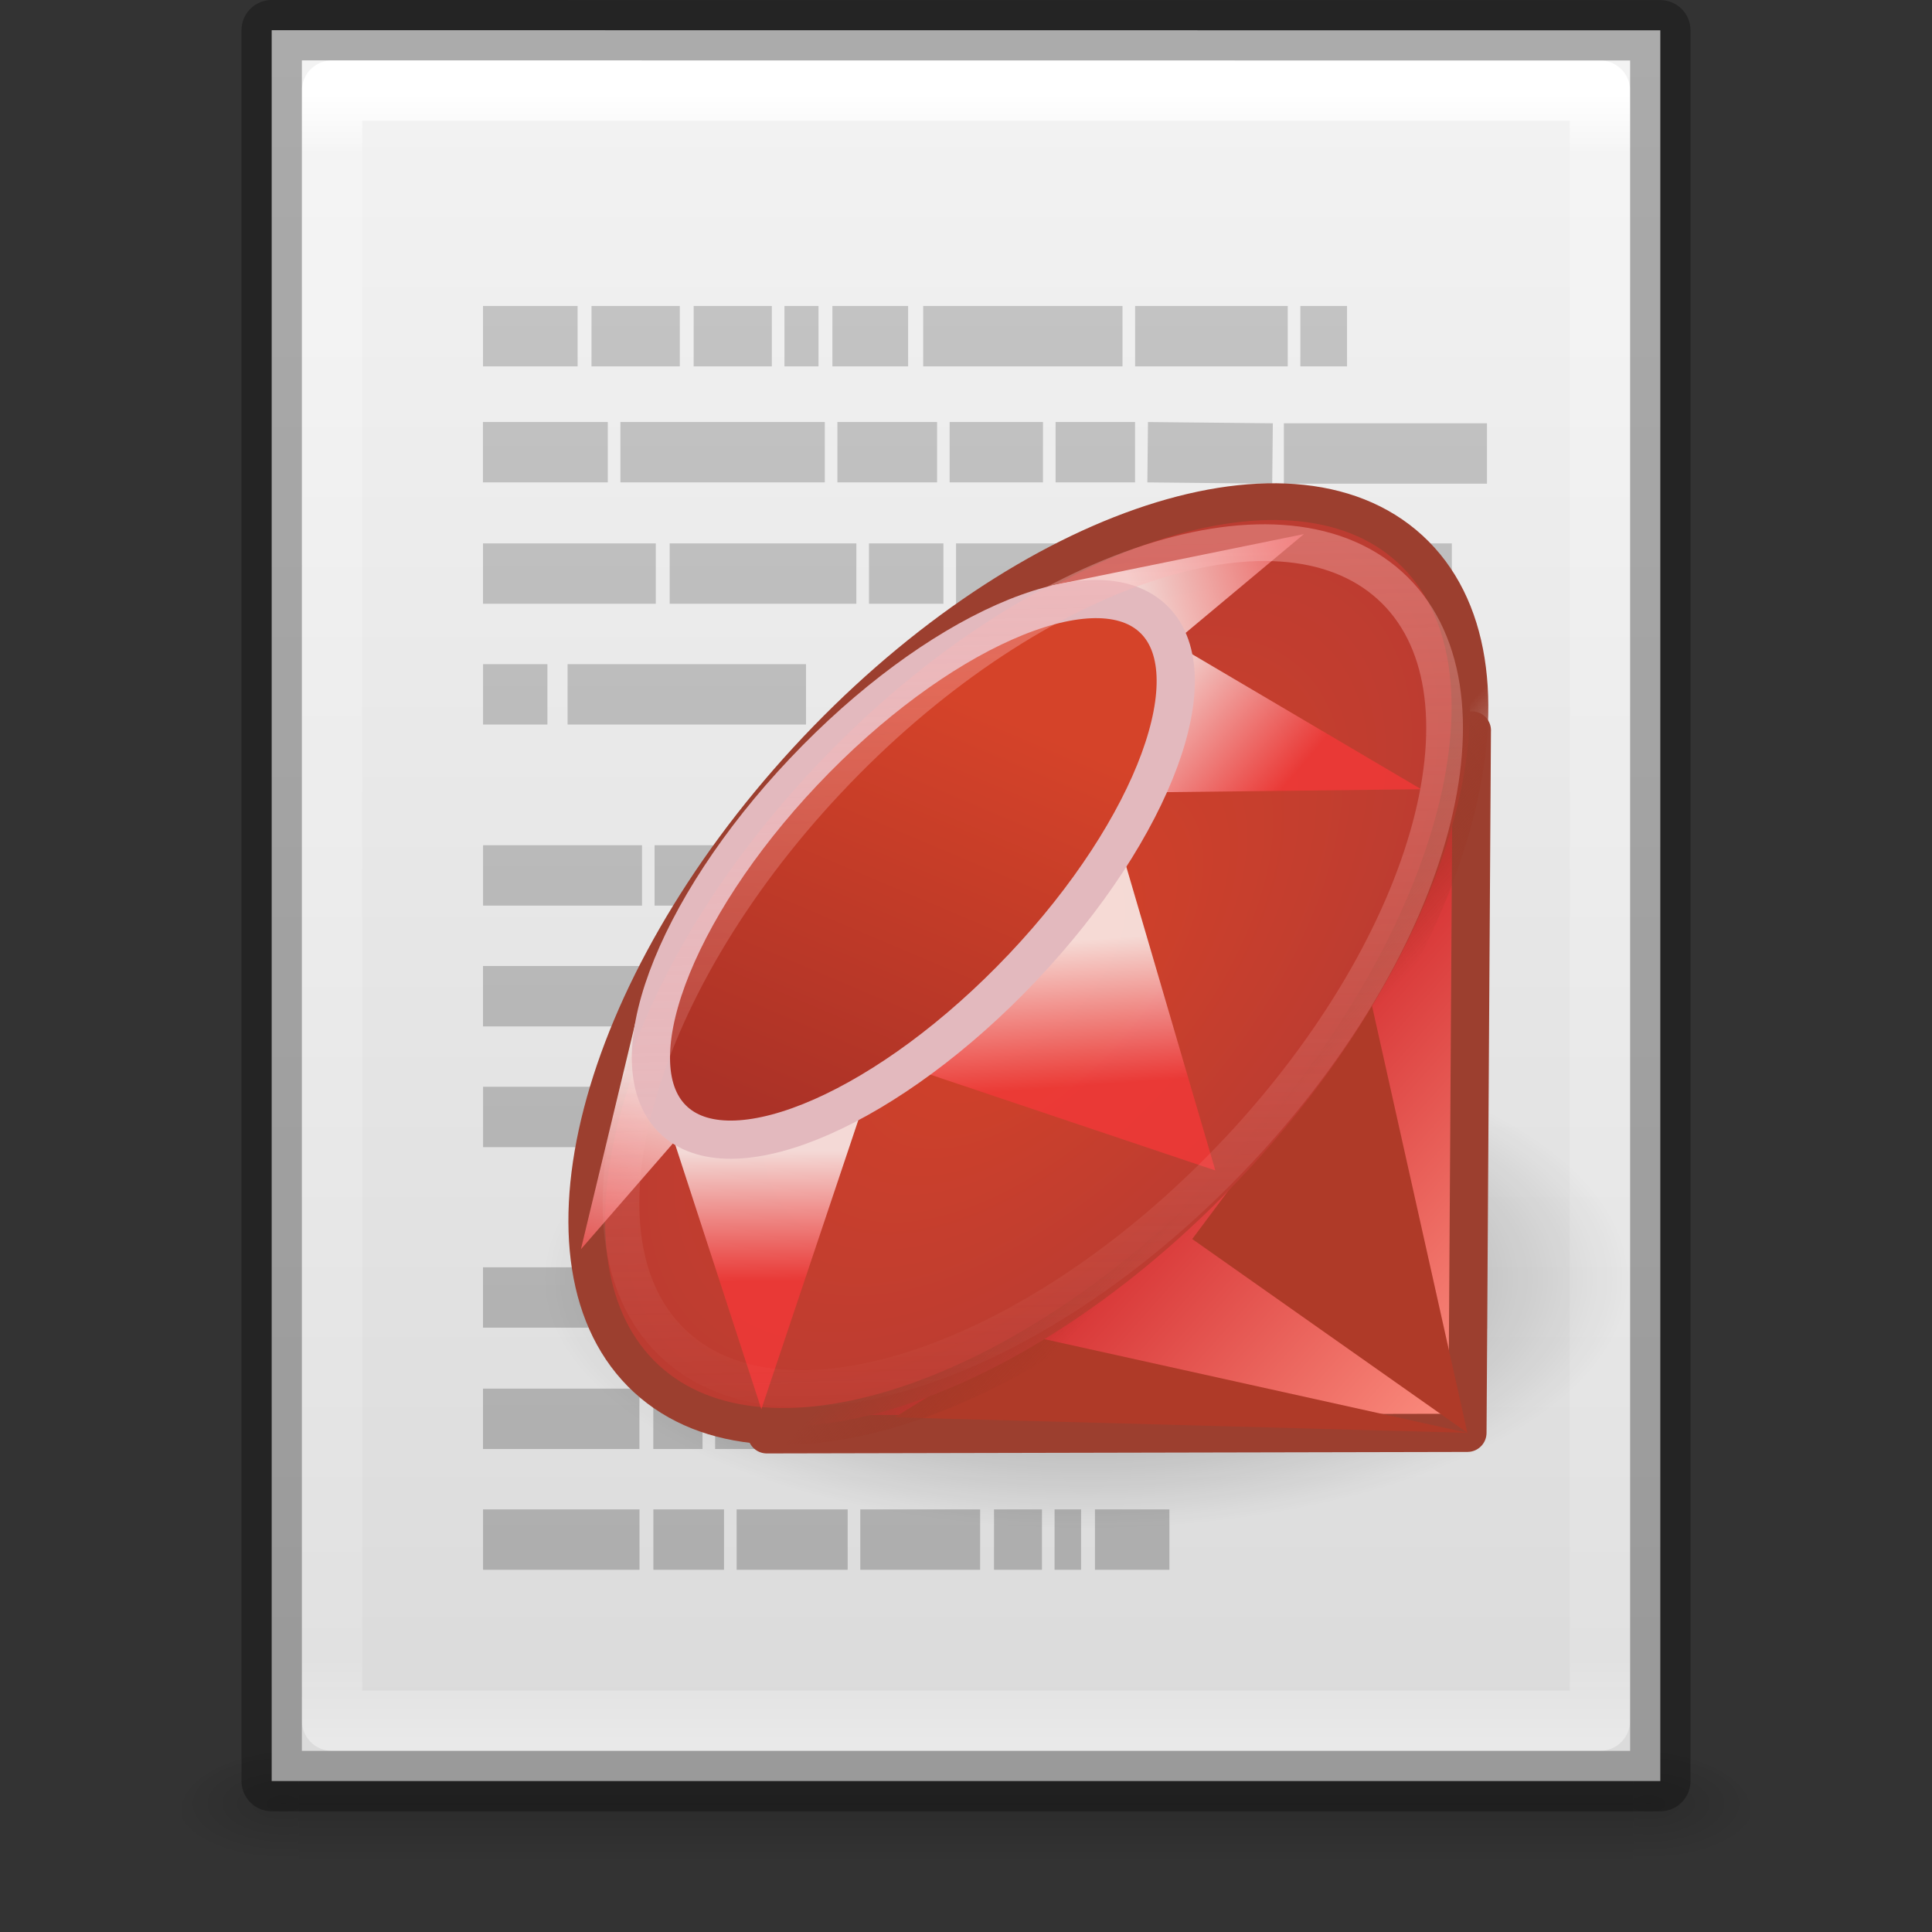 <?xml version="1.0" encoding="UTF-8" standalone="no"?>
<svg
   xmlns:dc="http://purl.org/dc/elements/1.1/"
   xmlns:cc="http://creativecommons.org/ns#"
   xmlns:rdf="http://www.w3.org/1999/02/22-rdf-syntax-ns#"
   xmlns:svg="http://www.w3.org/2000/svg"
   xmlns="http://www.w3.org/2000/svg"
   xmlns:xlink="http://www.w3.org/1999/xlink"
   xmlns:sodipodi="http://sodipodi.sourceforge.net/DTD/sodipodi-0.dtd"
   xmlns:inkscape="http://www.inkscape.org/namespaces/inkscape"
   version="1.1"
   width="32"
   height="32"
   id="svg3155"
   sodipodi:docname="text-x-ruby.svg"
   inkscape:version="1.0.2 (e86c870879, 2021-01-15)">
  <rect width="100%" height="100%" fill="#333333" stroke="none"/>
  <sodipodi:namedview
     pagecolor="#ffffff"
     bordercolor="#666666"
     borderopacity="1"
     objecttolerance="10"
     gridtolerance="10"
     guidetolerance="10"
     inkscape:pageopacity="0"
     inkscape:pageshadow="2"
     inkscape:window-width="1920"
     inkscape:window-height="1030"
     id="namedview37"
     showgrid="false"
     inkscape:zoom="8.761495"
     inkscape:cx="21.244904"
     inkscape:cy="10.619848"
     inkscape:window-x="0"
     inkscape:window-y="0"
     inkscape:window-maximized="1"
     inkscape:current-layer="layer1-1" />
  <defs
     id="defs3157">
    <linearGradient
       x1="22.004"
       y1="47.813"
       x2="22.004"
       y2="3.364"
       id="linearGradient3084"
       xlink:href="#linearGradient3104-5"
       gradientUnits="userSpaceOnUse"
       gradientTransform="matrix(0.669,0,0,0.67,-0.68,-2.308)" />
    <linearGradient
       id="linearGradient3104-5">
      <stop
         id="stop3106-2"
         style="stop-color:#aaaaaa;stop-opacity:1"
         offset="0" />
      <stop
         id="stop3108-5"
         style="stop-color:#c8c8c8;stop-opacity:1"
         offset="1" />
    </linearGradient>
    <linearGradient
       x1="24"
       y1="5.564"
       x2="24"
       y2="43"
       id="linearGradient3013"
       xlink:href="#linearGradient3977"
       gradientUnits="userSpaceOnUse"
       gradientTransform="matrix(0.568,0,0,0.73,2.378,-2.514)" />
    <linearGradient
       id="linearGradient3977">
      <stop
         id="stop3979"
         style="stop-color:#ffffff;stop-opacity:1"
         offset="0" />
      <stop
         id="stop3981"
         style="stop-color:#ffffff;stop-opacity:0.235"
         offset="0.036" />
      <stop
         id="stop3983"
         style="stop-color:#ffffff;stop-opacity:0.157"
         offset="0.951" />
      <stop
         id="stop3985"
         style="stop-color:#ffffff;stop-opacity:0.392"
         offset="1" />
    </linearGradient>
    <linearGradient
       x1="25.132"
       y1="0.985"
       x2="25.132"
       y2="47.013"
       id="linearGradient3016"
       xlink:href="#linearGradient3600-4"
       gradientUnits="userSpaceOnUse"
       gradientTransform="matrix(0.657,0,0,0.63,0.229,-1.09)" />
    <linearGradient
       id="linearGradient3600-4">
      <stop
         id="stop3602-7"
         style="stop-color:#f4f4f4;stop-opacity:1"
         offset="0" />
      <stop
         id="stop3604-6"
         style="stop-color:#dbdbdb;stop-opacity:1"
         offset="1" />
    </linearGradient>
    <radialGradient
       cx="605.714"
       cy="486.648"
       r="117.143"
       fx="605.714"
       fy="486.648"
       id="radialGradient3021"
       xlink:href="#linearGradient5060"
       gradientUnits="userSpaceOnUse"
       gradientTransform="matrix(0.016,0,0,0.008,17.61,25.981)" />
    <linearGradient
       id="linearGradient5060">
      <stop
         id="stop5062"
         style="stop-color:#000000;stop-opacity:1"
         offset="0" />
      <stop
         id="stop5064"
         style="stop-color:#000000;stop-opacity:0"
         offset="1" />
    </linearGradient>
    <radialGradient
       cx="605.714"
       cy="486.648"
       r="117.143"
       fx="605.714"
       fy="486.648"
       id="radialGradient3024"
       xlink:href="#linearGradient5060"
       gradientUnits="userSpaceOnUse"
       gradientTransform="matrix(-0.016,0,0,0.008,14.39,25.981)" />
    <linearGradient
       id="linearGradient5048">
      <stop
         id="stop5050"
         style="stop-color:#000000;stop-opacity:0"
         offset="0" />
      <stop
         id="stop5056"
         style="stop-color:#000000;stop-opacity:1"
         offset="0.5" />
      <stop
         id="stop5052"
         style="stop-color:#000000;stop-opacity:0"
         offset="1" />
    </linearGradient>
    <linearGradient
       x1="302.857"
       y1="366.648"
       x2="302.857"
       y2="609.505"
       id="linearGradient3153"
       xlink:href="#linearGradient5048"
       gradientUnits="userSpaceOnUse"
       gradientTransform="matrix(0.046,0,0,0.008,-0.542,25.981)" />
    <radialGradient
       r="12.289"
       fy="63.965"
       fx="15.116"
       cy="63.965"
       cx="15.116"
       gradientTransform="matrix(1.053,0,0,0.484,-42.657,-0.526)"
       gradientUnits="userSpaceOnUse"
       id="radialGradient3210"
       xlink:href="#linearGradient5060" />
    <linearGradient
       xlink:href="#linearGradient5134-621"
       id="linearGradient3117"
       gradientUnits="userSpaceOnUse"
       gradientTransform="matrix(0.909,0.025,-0.025,0.909,-48.661,3.25)"
       x1="27.041"
       y1="26.33"
       x2="35"
       y2="33" />
    <linearGradient
       id="linearGradient5134-621">
      <stop
         id="stop5857"
         style="stop-color:#d63233;stop-opacity:1"
         offset="0" />
      <stop
         id="stop5859"
         style="stop-color:#fd9283;stop-opacity:1"
         offset="1" />
    </linearGradient>
    <radialGradient
       xlink:href="#linearGradient5150-349"
       id="radialGradient3111"
       gradientUnits="userSpaceOnUse"
       gradientTransform="matrix(0.727,0.663,-1.254,1.38,-56.351,-82.768)"
       cx="93.541"
       cy="31.685"
       fx="93.541"
       fy="31.685"
       r="6.85" />
    <linearGradient
       id="linearGradient5150-349">
      <stop
         id="stop5371"
         style="stop-color:#d44228;stop-opacity:1"
         offset="0" />
      <stop
         id="stop5373"
         style="stop-color:#bc3c31;stop-opacity:1"
         offset="1" />
    </linearGradient>
    <linearGradient
       xlink:href="#linearGradient3626-304-761-759-275"
       id="linearGradient3113"
       gradientUnits="userSpaceOnUse"
       gradientTransform="matrix(0.814,0.753,-0.782,0.848,-79.483,-74.402)"
       x1="96.715"
       y1="34.202"
       x2="99.67"
       y2="34.206" />
    <linearGradient
       id="linearGradient3626-304-761-759-275">
      <stop
         id="stop5377"
         style="stop-color:#9c3f2f;stop-opacity:1"
         offset="0" />
      <stop
         id="stop5379"
         style="stop-color:#9a3422;stop-opacity:0"
         offset="1" />
    </linearGradient>
    <linearGradient
       xlink:href="#linearGradient13503-332-487-296"
       id="linearGradient3108"
       gradientUnits="userSpaceOnUse"
       gradientTransform="matrix(0.988,-0.011,0.011,0.988,-118.985,-6.442)"
       x1="83.625"
       y1="38.323"
       x2="83.625"
       y2="35.208" />
    <linearGradient
       id="linearGradient13503-332-487-296">
      <stop
         id="stop4805"
         style="stop-color:#f33838;stop-opacity:1"
         offset="0" />
      <stop
         id="stop4807"
         style="stop-color:#ffffff;stop-opacity:1"
         offset="1" />
    </linearGradient>
    <linearGradient
       xlink:href="#linearGradient13503-332-487-296"
       id="linearGradient3105"
       gradientUnits="userSpaceOnUse"
       gradientTransform="matrix(0.988,-0.011,0.011,0.988,-118.985,-6.442)"
       x1="92.25"
       y1="33.755"
       x2="92.031"
       y2="30.258" />
    <linearGradient
       xlink:href="#linearGradient13503-332-487-296"
       id="linearGradient3101"
       gradientUnits="userSpaceOnUse"
       gradientTransform="matrix(0.988,-0.011,0.011,0.988,-118.985,-6.442)"
       x1="97.281"
       y1="27.188"
       x2="94.156"
       y2="24.438" />
    <linearGradient
       xlink:href="#linearGradient13503-332-487-296"
       id="linearGradient3098"
       gradientUnits="userSpaceOnUse"
       gradientTransform="matrix(0.988,-0.011,0.011,0.988,-114.579,33.033)"
       x1="95.631"
       y1="-19.534"
       x2="90.218"
       y2="-18.141" />
    <linearGradient
       xlink:href="#linearGradient13503-332-487-296"
       id="linearGradient3095"
       gradientUnits="userSpaceOnUse"
       gradientTransform="matrix(0.988,-0.011,0.011,0.988,-128.497,47.212)"
       x1="91.252"
       y1="-15.592"
       x2="92.604"
       y2="-20.793" />
    <linearGradient
       xlink:href="#linearGradient13645-430-425-17"
       id="linearGradient3092"
       gradientUnits="userSpaceOnUse"
       gradientTransform="matrix(0.501,0.451,-0.488,0.515,-62.288,-37.853)"
       x1="93.696"
       y1="41.635"
       x2="88.84"
       y2="26.961" />
    <linearGradient
       id="linearGradient13645-430-425-17">
      <stop
         id="stop4823"
         style="stop-color:#ab3227;stop-opacity:1"
         offset="0" />
      <stop
         id="stop4825"
         style="stop-color:#d54329;stop-opacity:1"
         offset="1" />
    </linearGradient>
    <linearGradient
       xlink:href="#linearGradient5142"
       id="linearGradient3089"
       gradientUnits="userSpaceOnUse"
       gradientTransform="matrix(0.754,0.684,-0.731,0.777,-75.348,-65.612)"
       x1="91.248"
       y1="20.597"
       x2="105.098"
       y2="35.663" />
    <linearGradient
       id="linearGradient5142">
      <stop
         id="stop5144"
         style="stop-color:#fbb6b6;stop-opacity:1"
         offset="0" />
      <stop
         id="stop5146"
         style="stop-color:#fbb6b6;stop-opacity:0"
         offset="1" />
    </linearGradient>
  </defs>
  <g
     id="layer1">
    <rect
       width="22.1"
       height="2"
       x="4.95"
       y="29"
       id="rect2879"
       style="opacity:0.15;fill:url(#linearGradient3153);fill-opacity:1;fill-rule:nonzero;stroke:none;stroke-width:1;marker:none;visibility:visible;display:inline;overflow:visible" />
    <path
       d="m 4.95,29 c 0,0 0,2 0,2 -0.807,0.004 -1.95,-0.448 -1.95,-1 0,-0.552 0.9,-1 1.95,-1 z"
       id="path2881"
       style="opacity:0.15;fill:url(#radialGradient3024);fill-opacity:1;fill-rule:nonzero;stroke:none;stroke-width:1;marker:none;visibility:visible;display:inline;overflow:visible" />
    <path
       d="m 27.05,29 c 0,0 0,2 0,2 0.807,0.004 1.95,-0.448 1.95,-1 0,-0.552 -0.9,-1 -1.95,-1 z"
       id="path2883"
       style="opacity:0.15;fill:url(#radialGradient3021);fill-opacity:1;fill-rule:nonzero;stroke:none;stroke-width:1;marker:none;visibility:visible;display:inline;overflow:visible" />
    <path
       d="m 4.5,0.5 c 5.27,0 23,0.002 23,0.002 l 2.8e-5,28.998 c 0,0 -15.333,0 -23,0 0,-9.667 0,-19.333 0,-29 z"
       id="path4160-3"
       style="fill:url(#linearGradient3016);fill-opacity:1;stroke:none;display:inline" />
    <path
       d="m 26.5,28.5 -21,0 0,-27 21,0 z"
       id="rect6741-1"
       style="fill:none;stroke:url(#linearGradient3013);stroke-width:1;stroke-linecap:round;stroke-linejoin:round;stroke-miterlimit:4;stroke-opacity:1;stroke-dasharray:none;stroke-dashoffset:0" />
    <path
       d="m 4.5,0.5 c 5.27,0 23,0.002 23,0.002 l 2.8e-5,28.998 c 0,0 -15.333,0 -23,0 0,-9.667 0,-19.333 0,-29 z"
       id="path4160-3-4"
       style="opacity:0.3;fill:none;stroke:#000000;stroke-width:1;stroke-linecap:butt;stroke-linejoin:round;stroke-miterlimit:4;stroke-opacity:1;stroke-dasharray:none;stroke-dashoffset:0;display:inline" />
    <path
       d="m 8,5.568 1.567,0 z m 1.797,0 1.463,0 z m 1.692,0 1.295,0 z m 1.504,0 0.564,0 z m 0.794,0 1.254,0 z m 1.504,0 3.301,0 z m 3.51,0 2.528,0 z m 2.737,0 0.773,0 z m -13.539,1.922 2.068,0 z m 2.277,0 3.385,0 z m 3.594,0 1.651,0 z m 1.859,0 1.546,0 z m 1.755,0 1.316,0 z m 1.525,0 2.068,0.021 z m 2.256,0.021 3.364,0 z M 8,9.5 l 2.862,0 z m 3.092,0 3.092,0 z m 3.301,0 1.233,0 z m 1.442,0 2.904,0 z m 3.092,0 1.985,0 z m 2.215,0 0.794,0 z m 1.003,0 0.439,0 z m 0.669,0 1.233,0 z m -14.813,2 1.066,0 z m 1.4,0 3.949,0 z m -1.4,3 2.633,0 z m 2.841,0 2.821,0 z m 3.03,0 1.086,0 z m 1.295,0 2.653,0 z m 2.862,0 3.343,0 z m 3.573,0 1.233,0 z m -13.602,2 2.862,0 z m 3.092,0 3.092,0 z m 3.301,0 1.233,0 z m 1.442,0 2.904,0 z m 3.092,0 1.985,0 z m 2.215,0 0.794,0 z m 1.003,0 0.439,0 z m 0.669,0 1.233,0 z m -14.813,2 2.445,0 z m 2.716,0 1.17,0 z m 1.379,0 0.585,0 z m 0.815,0 1.066,0 z m 1.295,0 1.086,0 z m 1.295,0 1.734,0 z m 1.964,0 2.256,0 z m 2.465,0 1.504,0 z m 1.713,0 0.376,0 z m -13.643,2.99 2.068,0 z m 2.277,0 3.385,0 z m 3.594,0 1.651,0 z m 1.859,0 1.546,0 z m 1.755,0 1.316,0 z m 1.525,0 2.068,0.021 z m 2.256,0.021 3.364,0 z M 8,23.5 l 2.591,0 z m 2.821,0 0.815,0 z m 1.024,0 1.859,0 z m 2.068,0 2.737,0 z m 2.967,0 1.859,0 z m 2.048,0 0.397,0 z m 0.606,0 2.361,0 z m 2.612,0 1.233,0 z m -14.145,2 2.591,0 z m 2.821,0 1.17,0 z m 1.379,0 1.839,0 z m 2.048,0 1.985,0 z m 2.215,0 0.794,0 z m 1.003,0 0.439,0 z m 0.669,0 1.233,0 z"
       id="path3475"
       style="fill:none;stroke:url(#linearGradient3084);stroke-width:1px;stroke-linecap:butt;stroke-linejoin:miter;stroke-opacity:1" />
  </g>
  <g
     id="layer1-1"
     transform="matrix(0.696,0,0,0.696,36.603,0.002)">
    <path
       style="display:inline;opacity:0.429;fill:url(#radialGradient3210);fill-opacity:1;stroke:none;stroke-width:0.909"
       id="path4112"
       d="m -13.805,30.452 c 0.002,3.287 -5.792,5.953 -12.938,5.953 -7.147,0 -12.94,-2.665 -12.938,-5.953 -0.002,-3.287 5.792,-5.953 12.938,-5.953 7.147,0 12.94,2.665 12.938,5.953 z" />
    <path
       style="fill:url(#linearGradient3117);fill-opacity:1;fill-rule:evenodd;stroke:#9c3f2f;stroke-width:0.909px;stroke-linecap:butt;stroke-linejoin:round;stroke-opacity:1"
       id="path16493"
       d="m -17.564,17.38 -0.105,16.715 -16.673,0.036 16.779,-16.751 z" />
    <path
       style="fill:#af3a28;fill-opacity:1;fill-rule:evenodd;stroke:none;stroke-width:0.909"
       id="path16495"
       d="m -17.67,34.095 -2.301,-10.301 -4.247,5.689 z m 0,0 -10.477,-2.32 -3.152,1.951 z" />
    <path
       style="fill:url(#radialGradient3111);fill-opacity:1;fill-rule:nonzero;stroke:url(#linearGradient3113);stroke-width:0.874;stroke-linecap:round;stroke-linejoin:round;stroke-miterlimit:4;stroke-dasharray:none;stroke-dashoffset:0;stroke-opacity:1"
       id="path16499"
       d="m -22.859,27.809 c -5.021,5.445 -11.444,7.681 -14.351,4.997 -2.907,-2.684 -1.198,-9.274 3.819,-14.723 5.016,-5.449 11.442,-7.696 14.357,-5.02 2.915,2.676 1.216,9.262 -3.796,14.715" />
    <path
       style="opacity:0.803;fill:url(#linearGradient3108);fill-opacity:1;fill-rule:evenodd;stroke:none;stroke-width:0.909"
       id="path16503"
       d="m -34.472,33.534 2.807,-8.37 -5.431,0.309 z" />
    <path
       style="opacity:0.803;fill:url(#linearGradient3105);fill-opacity:1;fill-rule:evenodd;stroke:none;stroke-width:0.909"
       id="path16505"
       d="m -23.668,27.851 -2.635,-8.987 -5.362,6.299 z" />
    <path
       style="opacity:0.803;fill:url(#linearGradient3101);fill-opacity:1;fill-rule:evenodd;stroke:none;stroke-width:0.909"
       id="path16507"
       d="m -26.169,14.417 7.399,4.362 -7.595,0.087 0.196,-4.449 z" />
    <path
       style="opacity:0.803;fill:url(#linearGradient3098);fill-opacity:1;fill-rule:evenodd;stroke:none;stroke-width:0.909"
       id="path16509"
       d="m -21.56,12.707 -3.287,2.745 -2.725,-1.519 z" />
    <path
       style="opacity:0.803;fill:url(#linearGradient3095);fill-opacity:1;fill-rule:evenodd;stroke:none;stroke-width:0.909"
       id="path16511"
       d="m -36.475,27.091 -2.291,2.635 1.299,-5.404 z" />
    <path
       style="fill:url(#linearGradient3092);fill-opacity:1;fill-rule:nonzero;stroke:#e3b9be;stroke-width:0.909;stroke-linecap:round;stroke-linejoin:round;stroke-miterlimit:4;stroke-dasharray:none;stroke-dashoffset:0;stroke-opacity:1"
       id="path16513"
       d="m -28.259,23.024 c -3.134,3.307 -6.836,4.943 -8.272,3.655 -1.436,-1.288 -0.062,-5.012 3.07,-8.321 3.132,-3.309 6.836,-4.951 8.277,-3.669 1.441,1.282 0.073,5.004 -3.057,8.316" />
    <path
       style="opacity:0.4;fill:none;stroke:url(#linearGradient3089);stroke-width:0.874;stroke-linecap:round;stroke-linejoin:round;stroke-miterlimit:4;stroke-dasharray:none;stroke-dashoffset:0;stroke-opacity:1"
       id="path3614"
       d="m -23.144,27.398 c -4.694,4.99 -10.677,7.059 -13.368,4.623 -2.691,-2.436 -1.072,-8.457 3.617,-13.451 4.689,-4.994 10.675,-7.073 13.374,-4.644 2.699,2.428 1.089,8.446 -3.596,13.444" />
  </g>
</svg>
